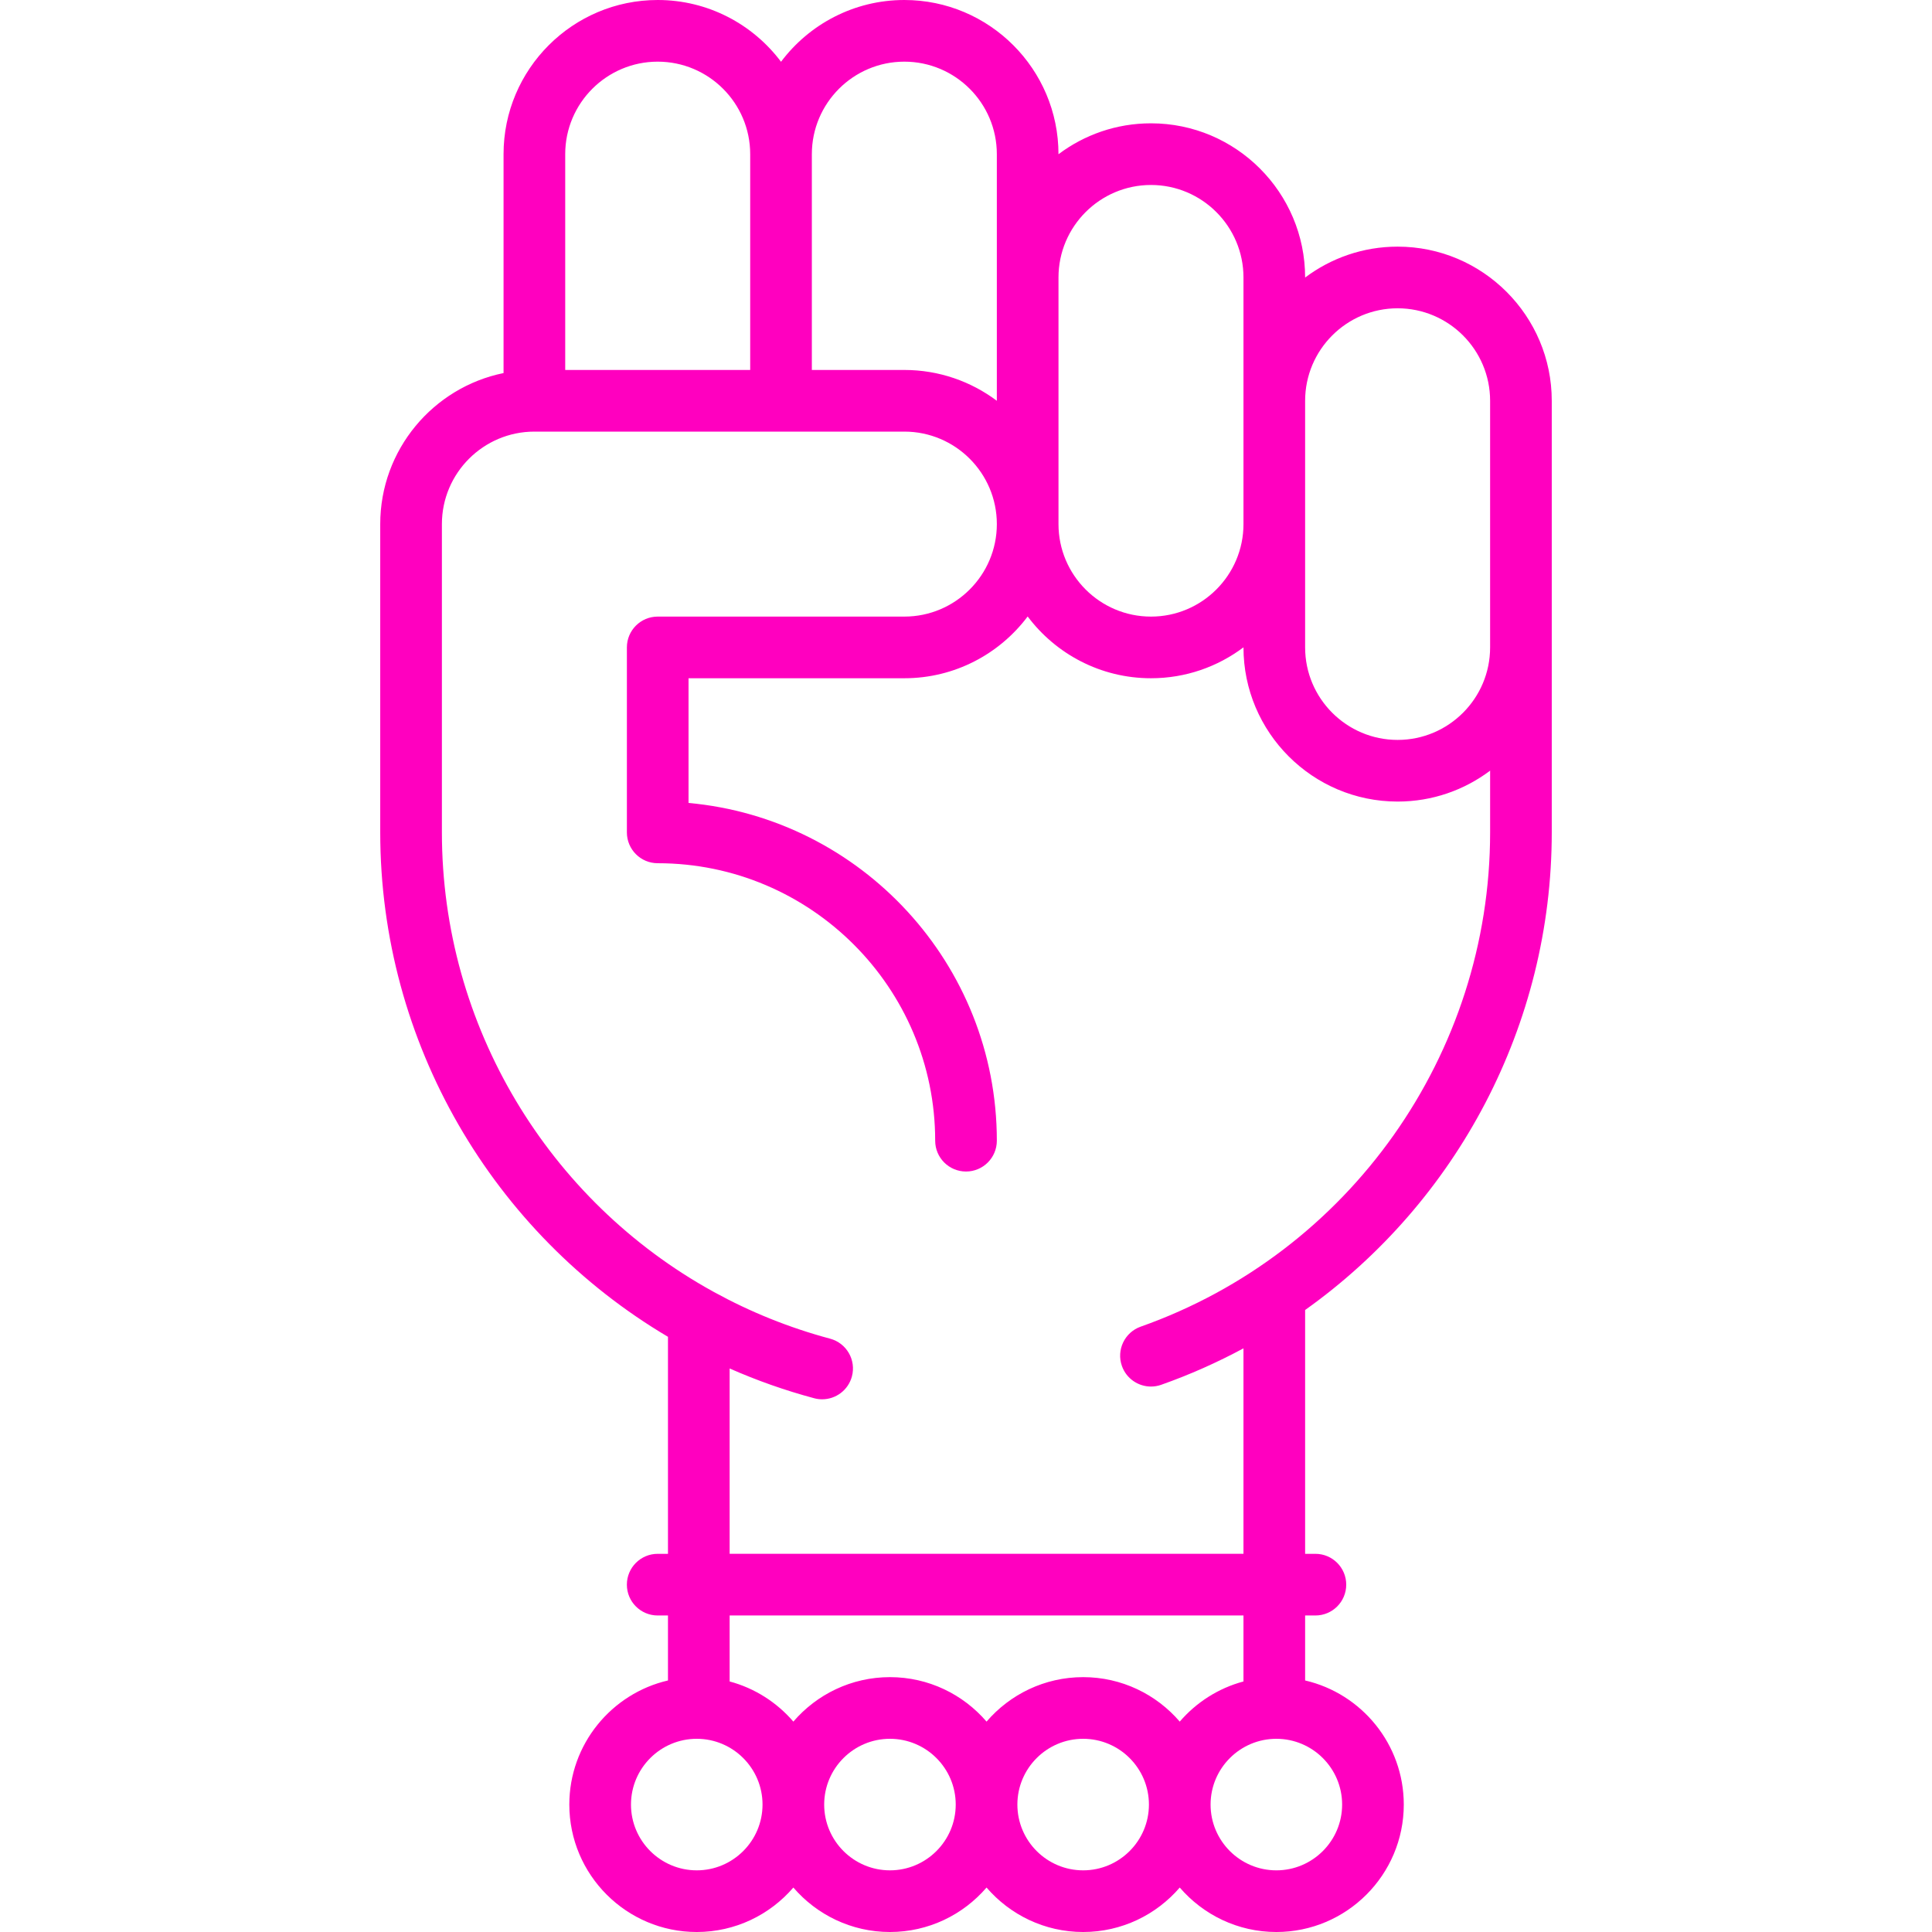 <?xml version="1.0" encoding="iso-8859-1"?>
<!-- Generator: Adobe Illustrator 19.0.0, SVG Export Plug-In . SVG Version: 6.00 Build 0)  -->
<svg xmlns="http://www.w3.org/2000/svg" xmlns:xlink="http://www.w3.org/1999/xlink" version="1.1" id="Layer_1" x="0px" y="0px" viewBox="0 0 512 512" style="enable-background:new 0 0 512 512;" xml:space="preserve" width="512px" height="512px">
<g>
	<g>
		<path d="M411.234,220.596V106.213c0-22.526-18.325-40.851-40.851-40.851c-9.19,0-17.678,3.051-24.511,8.192    c0-22.548-18.325-40.873-40.851-40.873c-9.19,0-17.678,3.051-24.511,8.192C280.511,18.325,262.185,0,239.66,0    c-13.349,0-25.222,6.437-32.681,16.369C199.52,6.437,187.647,0,174.298,0c-22.526,0-40.851,18.325-40.851,40.851v58.014    c-18.624,3.795-32.681,20.3-32.681,40.029v81.702c0,55.819,29.929,106.254,76.255,133.672v57.511h-2.723    c-4.513,0-8.17,3.658-8.17,8.17c0,4.512,3.657,8.17,8.17,8.17h2.723v17.22c-14.959,3.467-26.145,16.894-26.145,32.891    c0,18.62,15.149,33.77,33.77,33.77c10.228,0,19.403-4.578,25.6-11.784c6.197,7.206,15.372,11.784,25.6,11.784    s19.403-4.578,25.6-11.784c6.197,7.206,15.372,11.784,25.6,11.784s19.403-4.578,25.6-11.784    c6.197,7.206,15.372,11.784,25.6,11.784c18.622,0,33.77-15.15,33.77-33.77c0-15.998-11.186-29.424-26.145-32.891v-17.22h2.723    c4.513,0,8.17-3.658,8.17-8.17c0-4.512-3.657-8.17-8.17-8.17h-2.723v-64.617C386.113,318.521,411.234,271.63,411.234,220.596z     M345.872,106.213c0-13.516,10.996-24.511,24.511-24.511c13.515,0,24.511,10.995,24.511,24.511v65.362    c0,13.516-10.996,24.511-24.511,24.511c-13.515,0-24.511-10.995-24.511-24.511V106.213z M280.511,73.532    c0-13.516,10.996-24.511,24.511-24.511c13.515,0,24.511,10.995,24.511,24.511v65.362c0,13.516-10.996,24.511-24.511,24.511    c-13.515,0-24.511-10.995-24.511-24.511V73.532z M215.149,40.851c0-13.516,10.996-24.511,24.511-24.511    c13.515,0,24.511,10.995,24.511,24.511v65.362c-6.832-5.119-15.322-8.17-24.511-8.17h-24.511V40.851z M149.787,40.851    c0-13.516,10.996-24.511,24.511-24.511c13.515,0,24.511,10.995,24.511,24.511v57.191h-49.021V40.851z M184.647,495.66    c-9.61,0-17.43-7.819-17.43-17.43s7.819-17.43,17.43-17.43c9.61,0,17.43,7.819,17.43,17.43S194.257,495.66,184.647,495.66z     M235.847,495.66c-9.61,0-17.43-7.819-17.43-17.43s7.819-17.43,17.43-17.43s17.43,7.819,17.43,17.43    S245.457,495.66,235.847,495.66z M287.047,495.66c-9.61,0-17.43-7.819-17.43-17.43s7.819-17.43,17.43-17.43    s17.43,7.819,17.43,17.43S296.657,495.66,287.047,495.66z M312.647,456.243c-6.197-7.206-15.372-11.784-25.6-11.784    s-19.403,4.577-25.6,11.784c-6.197-7.206-15.372-11.784-25.6-11.784s-19.403,4.577-25.6,11.784    c-4.372-5.083-10.224-8.855-16.885-10.638v-17.486h136.17v17.486C322.87,447.387,317.018,451.159,312.647,456.243z     M355.677,478.23c0,9.61-7.819,17.43-17.43,17.43s-17.43-7.819-17.43-17.43s7.819-17.43,17.43-17.43    S355.677,468.619,355.677,478.23z M302.298,351.576c-4.254,1.503-6.484,6.172-4.979,10.426c1.186,3.354,4.337,5.449,7.703,5.449    c0.903,0,1.823-0.151,2.723-0.47c7.582-2.68,14.853-5.922,21.787-9.655v54.452h-136.17v-49.116    c7.173,3.162,14.65,5.813,22.398,7.887c0.707,0.19,1.418,0.28,2.118,0.28c3.608,0,6.91-2.409,7.887-6.06    c1.167-4.359-1.422-8.838-5.78-10.005c-10.882-2.913-21.17-7.09-30.732-12.336c-0.103-0.06-0.207-0.117-0.313-0.172    c-43.495-24.003-71.834-70.281-71.834-121.661v-81.702c0-13.516,10.996-24.511,24.511-24.511h98.043    c13.515,0,24.511,10.995,24.511,24.511c0,13.516-10.996,24.511-24.511,24.511h-65.362c-4.513,0-8.17,3.658-8.17,8.17v49.021    c0,4.512,3.657,8.17,8.17,8.17c40.546,0,73.532,32.986,73.532,73.532c0,4.512,3.657,8.17,8.17,8.17c4.513,0,8.17-3.658,8.17-8.17    c0-46.803-35.959-85.365-81.702-89.504v-33.049h57.192c13.349,0,25.222-6.437,32.681-16.369    c7.459,9.932,19.332,16.369,32.681,16.369c9.19,0,17.678-3.051,24.511-8.192c0,22.548,18.325,40.873,40.851,40.873    c9.19,0,17.678-3.051,24.511-8.192v16.362C394.894,279.361,357.682,331.999,302.298,351.576z" fill="#ff00bf"/>
	</g>
</g>
<g>
</g>
<g>
</g>
<g>
</g>
<g>
</g>
<g>
</g>
<g>
</g>
<g>
</g>
<g>
</g>
<g>
</g>
<g>
</g>
<g>
</g>
<g>
</g>
<g>
</g>
<g>
</g>
<g>
</g>
</svg>
